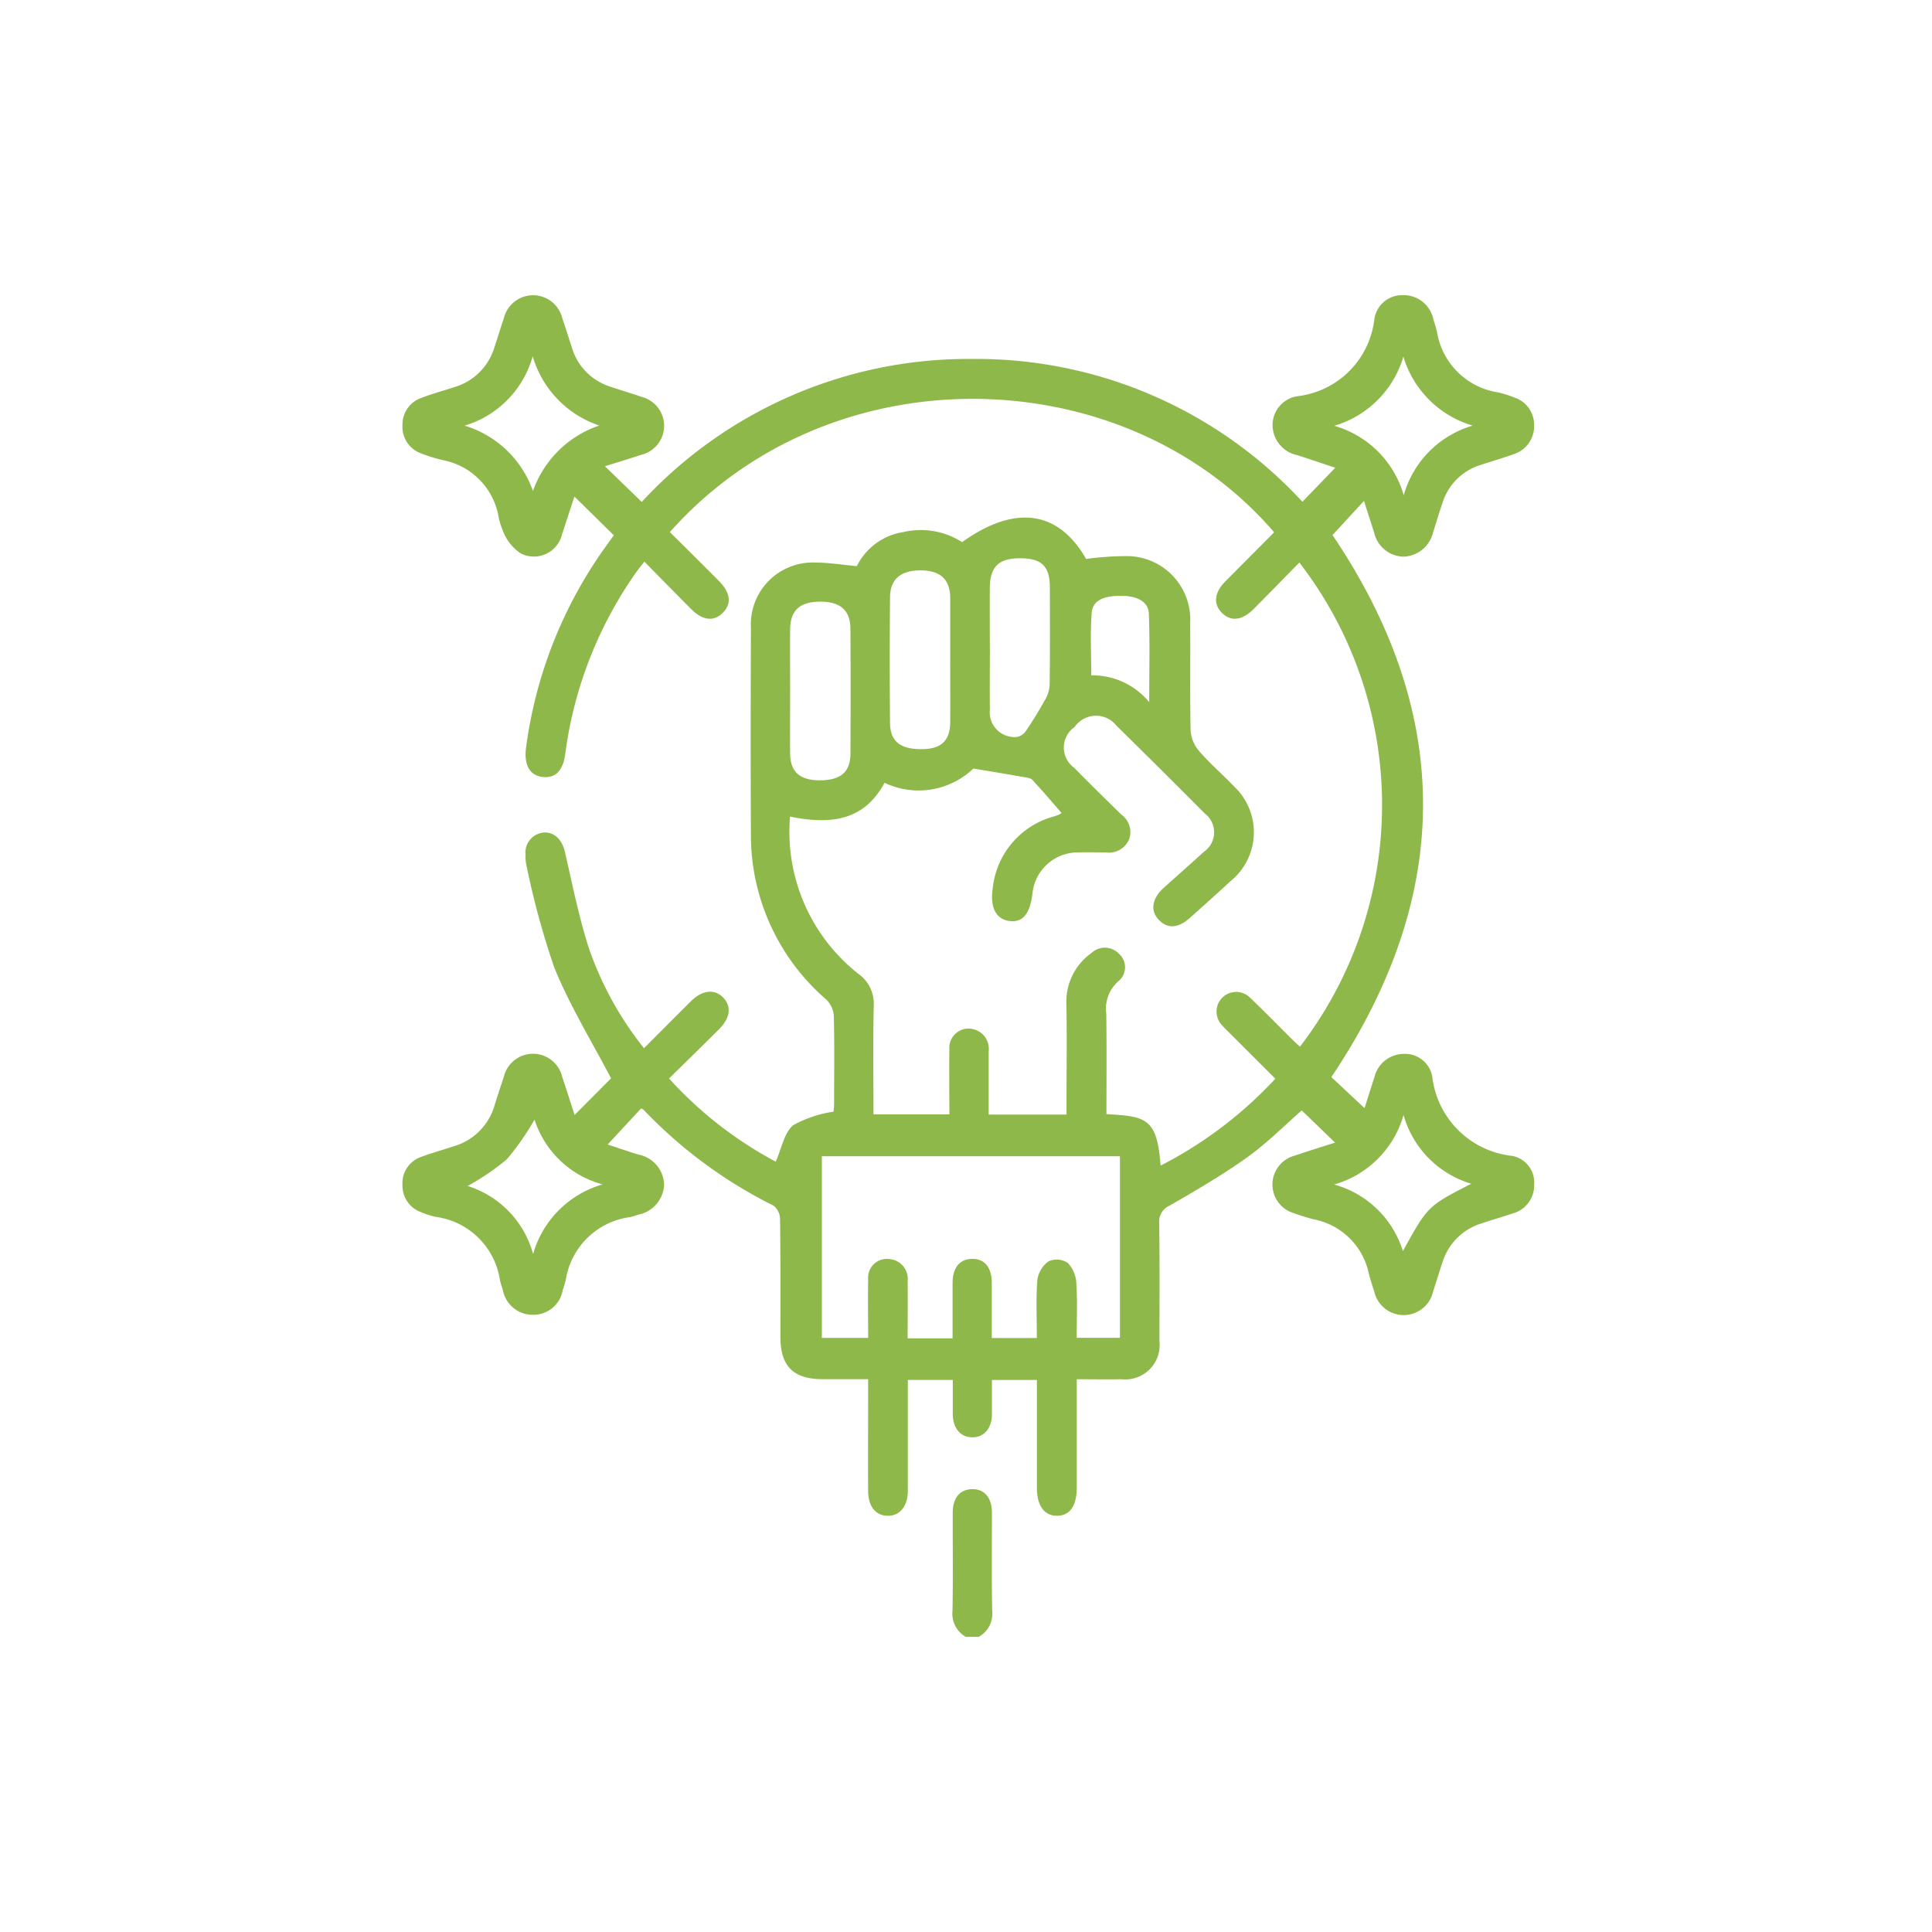 <svg xmlns="http://www.w3.org/2000/svg" xmlns:xlink="http://www.w3.org/1999/xlink" width="72" height="72" viewBox="0 0 72 72">
  <defs>
    <clipPath id="clip-path">
      <rect width="72" height="72" fill="none"/>
    </clipPath>
    <clipPath id="clip-path-2">
      <rect id="Rectangle_3314" data-name="Rectangle 3314" width="42.176" height="50" fill="#8eb84a"/>
    </clipPath>
  </defs>
  <g id="Repeat_Grid_3" data-name="Repeat Grid 3" clip-path="url(#clip-path)">
    <g id="Group_5681" data-name="Group 5681" transform="translate(-314 -4648.019)">
      <rect id="Rectangle_3310" data-name="Rectangle 3310" width="72" height="72" transform="translate(314 4648.019)" fill="none"/>
      <g id="Group_5694" data-name="Group 5694" transform="translate(329 4659.019)">
        <g id="Group_5693" data-name="Group 5693" clip-path="url(#clip-path-2)">
          <path id="Path_30675" data-name="Path 30675" d="M209.953,460.239a.994.994,0,0,1-.494-.977c.023-1.219.005-2.438.009-3.658,0-.54.264-.854.708-.868.465-.014.75.308.752.87,0,1.219-.014,2.439.009,3.658a.983.983,0,0,1-.5.975Z" transform="translate(-188.962 -410.239)" fill="#8eb84a"/>
          <path id="Path_30676" data-name="Path 30676" d="M7.545,6.377,8.916,7.706a16.567,16.567,0,0,1,12.3-5.329A16.531,16.531,0,0,1,33.537,7.7l1.224-1.269c-.462-.153-.933-.314-1.407-.466a1.154,1.154,0,0,1-.929-1.1,1.088,1.088,0,0,1,.932-1.1A3.265,3.265,0,0,0,36.214.929,1.044,1.044,0,0,1,37.3,0a1.127,1.127,0,0,1,1.118.906c.05.154.1.309.135.467a2.725,2.725,0,0,0,2.273,2.25,3.829,3.829,0,0,1,.6.189,1.06,1.06,0,0,1,.745,1.035,1.09,1.09,0,0,1-.757,1.078c-.412.147-.833.27-1.249.407a2.135,2.135,0,0,0-1.4,1.39c-.13.367-.236.742-.357,1.112a1.17,1.17,0,0,1-1.125.911,1.152,1.152,0,0,1-1.075-.905c-.124-.383-.247-.768-.376-1.172L34.659,8.94c4.5,6.667,4.509,13.41-.043,20.2l1.237,1.157c.112-.353.236-.754.367-1.153a1.135,1.135,0,0,1,1.1-.869,1.031,1.031,0,0,1,1.056.846,3.363,3.363,0,0,0,2.979,2.956,1.01,1.01,0,0,1,.819,1.073,1.084,1.084,0,0,1-.823,1.078c-.383.132-.775.239-1.158.37a2.191,2.191,0,0,0-1.43,1.426c-.126.368-.234.742-.357,1.112a1.123,1.123,0,0,1-2.188.008c-.071-.216-.139-.433-.2-.653a2.6,2.6,0,0,0-2.051-2.049,6.86,6.86,0,0,1-.743-.229,1.113,1.113,0,0,1,.017-2.143c.5-.171,1.012-.327,1.513-.488l-1.242-1.2c-.624.544-1.278,1.206-2.023,1.741-.921.66-1.906,1.233-2.888,1.8a.654.654,0,0,0-.4.664c.019,1.465.01,2.93.008,4.394A1.28,1.28,0,0,1,26.8,40.4c-.535.01-1.07,0-1.672,0v.71c0,1.107,0,2.214,0,3.32,0,.691-.257,1.055-.732,1.058s-.754-.369-.754-1.044q0-1.758,0-3.516v-.5H21.966c0,.427,0,.859,0,1.291-.007.519-.3.85-.737.845s-.716-.336-.722-.861c0-.419,0-.838,0-1.278H18.832v.52c0,1.2,0,2.409,0,3.613,0,.584-.307.945-.767.931-.438-.014-.709-.355-.712-.926-.006-1.188,0-2.376,0-3.565v-.6c-.593,0-1.14,0-1.686,0-1.1,0-1.581-.478-1.584-1.573,0-1.465.007-2.93-.012-4.394a.653.653,0,0,0-.243-.5A17.328,17.328,0,0,1,8.987,30.36a.391.391,0,0,0-.095-.051L7.646,31.652c.346.115.734.248,1.125.371A1.18,1.18,0,0,1,9.75,33.14a1.193,1.193,0,0,1-.973,1.129,2.419,2.419,0,0,1-.279.086A2.8,2.8,0,0,0,6.084,36.7c-.027.127-.071.25-.111.373a1.11,1.11,0,0,1-1.1.926,1.133,1.133,0,0,1-1.138-.947,3.153,3.153,0,0,1-.1-.327,2.8,2.8,0,0,0-2.387-2.375A3.031,3.031,0,0,1,.7,34.177,1.043,1.043,0,0,1,0,33.163a1.03,1.03,0,0,1,.712-1.054c.394-.149.8-.259,1.2-.391a2.23,2.23,0,0,0,1.519-1.524q.166-.534.346-1.064a1.117,1.117,0,0,1,2.172-.007c.159.473.309.949.465,1.428l1.359-1.364c-.717-1.375-1.541-2.709-2.121-4.142a30.684,30.684,0,0,1-1.042-3.841,1.462,1.462,0,0,1-.023-.34.748.748,0,0,1,.642-.834c.41-.049.716.25.824.718.277,1.2.515,2.414.891,3.582A12.522,12.522,0,0,0,9,28.064c.605-.606,1.175-1.181,1.75-1.751.419-.416.874-.468,1.194-.144s.286.755-.152,1.192c-.608.608-1.224,1.207-1.858,1.831a14.659,14.659,0,0,0,3.976,3.1c.215-.484.308-1.062.647-1.357a4.383,4.383,0,0,1,1.506-.506,2.6,2.6,0,0,0,.022-.293c0-1.09.016-2.181-.011-3.271a.948.948,0,0,0-.277-.611A8.1,8.1,0,0,1,12.984,20.1c-.015-2.572-.01-5.143,0-7.715a2.307,2.307,0,0,1,2.423-2.419c.479,0,.959.081,1.524.132a2.334,2.334,0,0,1,1.737-1.27,2.855,2.855,0,0,1,2.186.375c1.985-1.414,3.587-1.176,4.624.628a11.211,11.211,0,0,1,1.6-.106,2.366,2.366,0,0,1,2.276,2.5c.013,1.335-.013,2.67.017,4a1.3,1.3,0,0,0,.309.756c.4.465.875.872,1.3,1.317a2.345,2.345,0,0,1-.118,3.537c-.5.461-1.01.921-1.521,1.375-.44.391-.835.409-1.159.066s-.249-.793.185-1.187c.494-.448,1-.885,1.488-1.338a.883.883,0,0,0,.043-1.436q-1.635-1.644-3.289-3.27a.97.97,0,0,0-1.563.05.929.929,0,0,0-.017,1.516q.875.885,1.768,1.753a.8.8,0,0,1,.283.913.82.82,0,0,1-.872.49c-.342,0-.684-.011-1.025,0a1.7,1.7,0,0,0-1.708,1.554c0,.016-.006.032-.008.048-.1.71-.367,1.013-.842.955-.509-.063-.736-.514-.629-1.223a3.108,3.108,0,0,1,2.3-2.68,1.854,1.854,0,0,0,.182-.069.591.591,0,0,0,.084-.055c-.362-.414-.715-.834-1.09-1.234-.073-.078-.228-.087-.349-.109-.579-.1-1.159-.2-1.848-.313a2.953,2.953,0,0,1-3.31.531c-.784,1.456-2.068,1.555-3.522,1.26a6.732,6.732,0,0,0,2.539,5.854,1.365,1.365,0,0,1,.58,1.2c-.03,1.334-.01,2.668-.01,4.044h2.828c0-.808-.011-1.617,0-2.425a.715.715,0,0,1,.9-.747.746.746,0,0,1,.566.808c0,.779,0,1.558,0,2.371h2.9c0-.178,0-.352,0-.526,0-1.2.02-2.409-.005-3.613a2.217,2.217,0,0,1,.938-1.884.721.721,0,0,1,1.012.022.67.67,0,0,1-.017,1.036,1.359,1.359,0,0,0-.446,1.208c.017,1.248.006,2.5.006,3.742,1.489.077,1.888.157,2.018,1.917A15.392,15.392,0,0,0,32.529,29.2l-1.588-1.586c-.138-.138-.283-.27-.41-.419a.732.732,0,0,1,1.038-1.031c.542.516,1.064,1.053,1.595,1.581.091.09.187.175.281.263a14.786,14.786,0,0,0-.022-18.044c-.572.582-1.136,1.164-1.709,1.737-.433.433-.856.471-1.189.125-.314-.327-.269-.744.137-1.155.594-.6,1.192-1.2,1.788-1.8a.234.234,0,0,0,.027-.041c-5.571-6.477-16.512-6.763-22.513,0,.606.6,1.216,1.206,1.822,1.814.439.441.488.852.153,1.19s-.75.3-1.189-.143c-.572-.573-1.137-1.152-1.736-1.76-.134.174-.236.3-.328.427a15.17,15.17,0,0,0-2.622,6.746c-.087.628-.368.9-.837.852-.485-.052-.713-.446-.619-1.123A16.562,16.562,0,0,1,7.584,9.353l.291-.405L6.407,7.505c-.143.436-.3.918-.459,1.4a1.08,1.08,0,0,1-1.54.72,1.766,1.766,0,0,1-.591-.669,2.955,2.955,0,0,1-.253-.784A2.6,2.6,0,0,0,1.538,6.155,6.05,6.05,0,0,1,.7,5.9,1.052,1.052,0,0,1,0,4.834,1.042,1.042,0,0,1,.712,3.826c.407-.159.833-.27,1.248-.408A2.2,2.2,0,0,0,3.42,1.959c.124-.369.236-.742.36-1.11a1.12,1.12,0,0,1,2.172,0q.185.554.362,1.11A2.179,2.179,0,0,0,7.766,3.417c.383.131.773.244,1.156.377A1.111,1.111,0,0,1,8.9,5.948c-.427.142-.859.272-1.357.429M26.737,32.091H15.628V38.86h1.726c0-.751-.014-1.465,0-2.177a.7.7,0,0,1,.806-.759.736.736,0,0,1,.665.817c.011.71,0,1.42,0,2.134H20.5c0-.7,0-1.381,0-2.06,0-.574.265-.894.727-.9s.731.311.734.887c0,.679,0,1.359,0,2.063H23.64c0-.743-.036-1.458.019-2.166a1.029,1.029,0,0,1,.421-.695.752.752,0,0,1,.711.059,1.18,1.18,0,0,1,.321.756c.043.675.014,1.355.014,2.037h1.611ZM14.446,14.745c0,.781-.008,1.563,0,2.344.009.678.363.988,1.1.991.778,0,1.143-.3,1.147-.993q.013-2.319,0-4.639c0-.7-.37-1.026-1.125-1.026s-1.115.323-1.122,1.029c-.008.765,0,1.53,0,2.295m5.966-1.12c0-.781,0-1.562,0-2.343-.006-.686-.36-1.017-1.076-1.026-.755-.009-1.16.315-1.167.995q-.022,2.343,0,4.686c.006.7.388.992,1.209.981.7-.01,1.028-.319,1.033-1,.006-.765,0-1.529,0-2.294m1.479-.475c0,.763-.011,1.527,0,2.29a.923.923,0,0,0,1.025,1.022.536.536,0,0,0,.33-.239c.242-.359.47-.729.68-1.107a1.283,1.283,0,0,0,.192-.564c.017-1.218.011-2.437.008-3.655,0-.789-.3-1.087-1.09-1.092-.81-.005-1.139.305-1.147,1.1-.008.747,0,1.494,0,2.242M4.862,7.3A3.966,3.966,0,0,1,7.333,4.858,3.856,3.856,0,0,1,4.852,2.275,3.74,3.74,0,0,1,2.313,4.862,3.891,3.891,0,0,1,4.862,7.3M39.886,4.862A3.817,3.817,0,0,1,37.3,2.291a3.8,3.8,0,0,1-2.577,2.577,3.765,3.765,0,0,1,2.589,2.588,3.772,3.772,0,0,1,2.572-2.595M4.919,30.726a9.717,9.717,0,0,1-1.034,1.481,9.206,9.206,0,0,1-1.458.991,3.665,3.665,0,0,1,2.44,2.536,3.777,3.777,0,0,1,2.591-2.595,3.66,3.66,0,0,1-2.538-2.414m32.362,4.9c.925-1.678.925-1.678,2.547-2.51a3.733,3.733,0,0,1-2.523-2.562,3.757,3.757,0,0,1-2.586,2.59,3.716,3.716,0,0,1,2.562,2.482M27.828,15.173c0-1.187.028-2.248-.014-3.307-.017-.434-.418-.651-.984-.661-.7-.012-1.11.168-1.146.637-.059.766-.016,1.54-.016,2.326a2.737,2.737,0,0,1,2.16,1" transform="translate(0 0)" fill="#8eb84a"/>
        </g>
      </g>
    </g>
  </g>
</svg>
